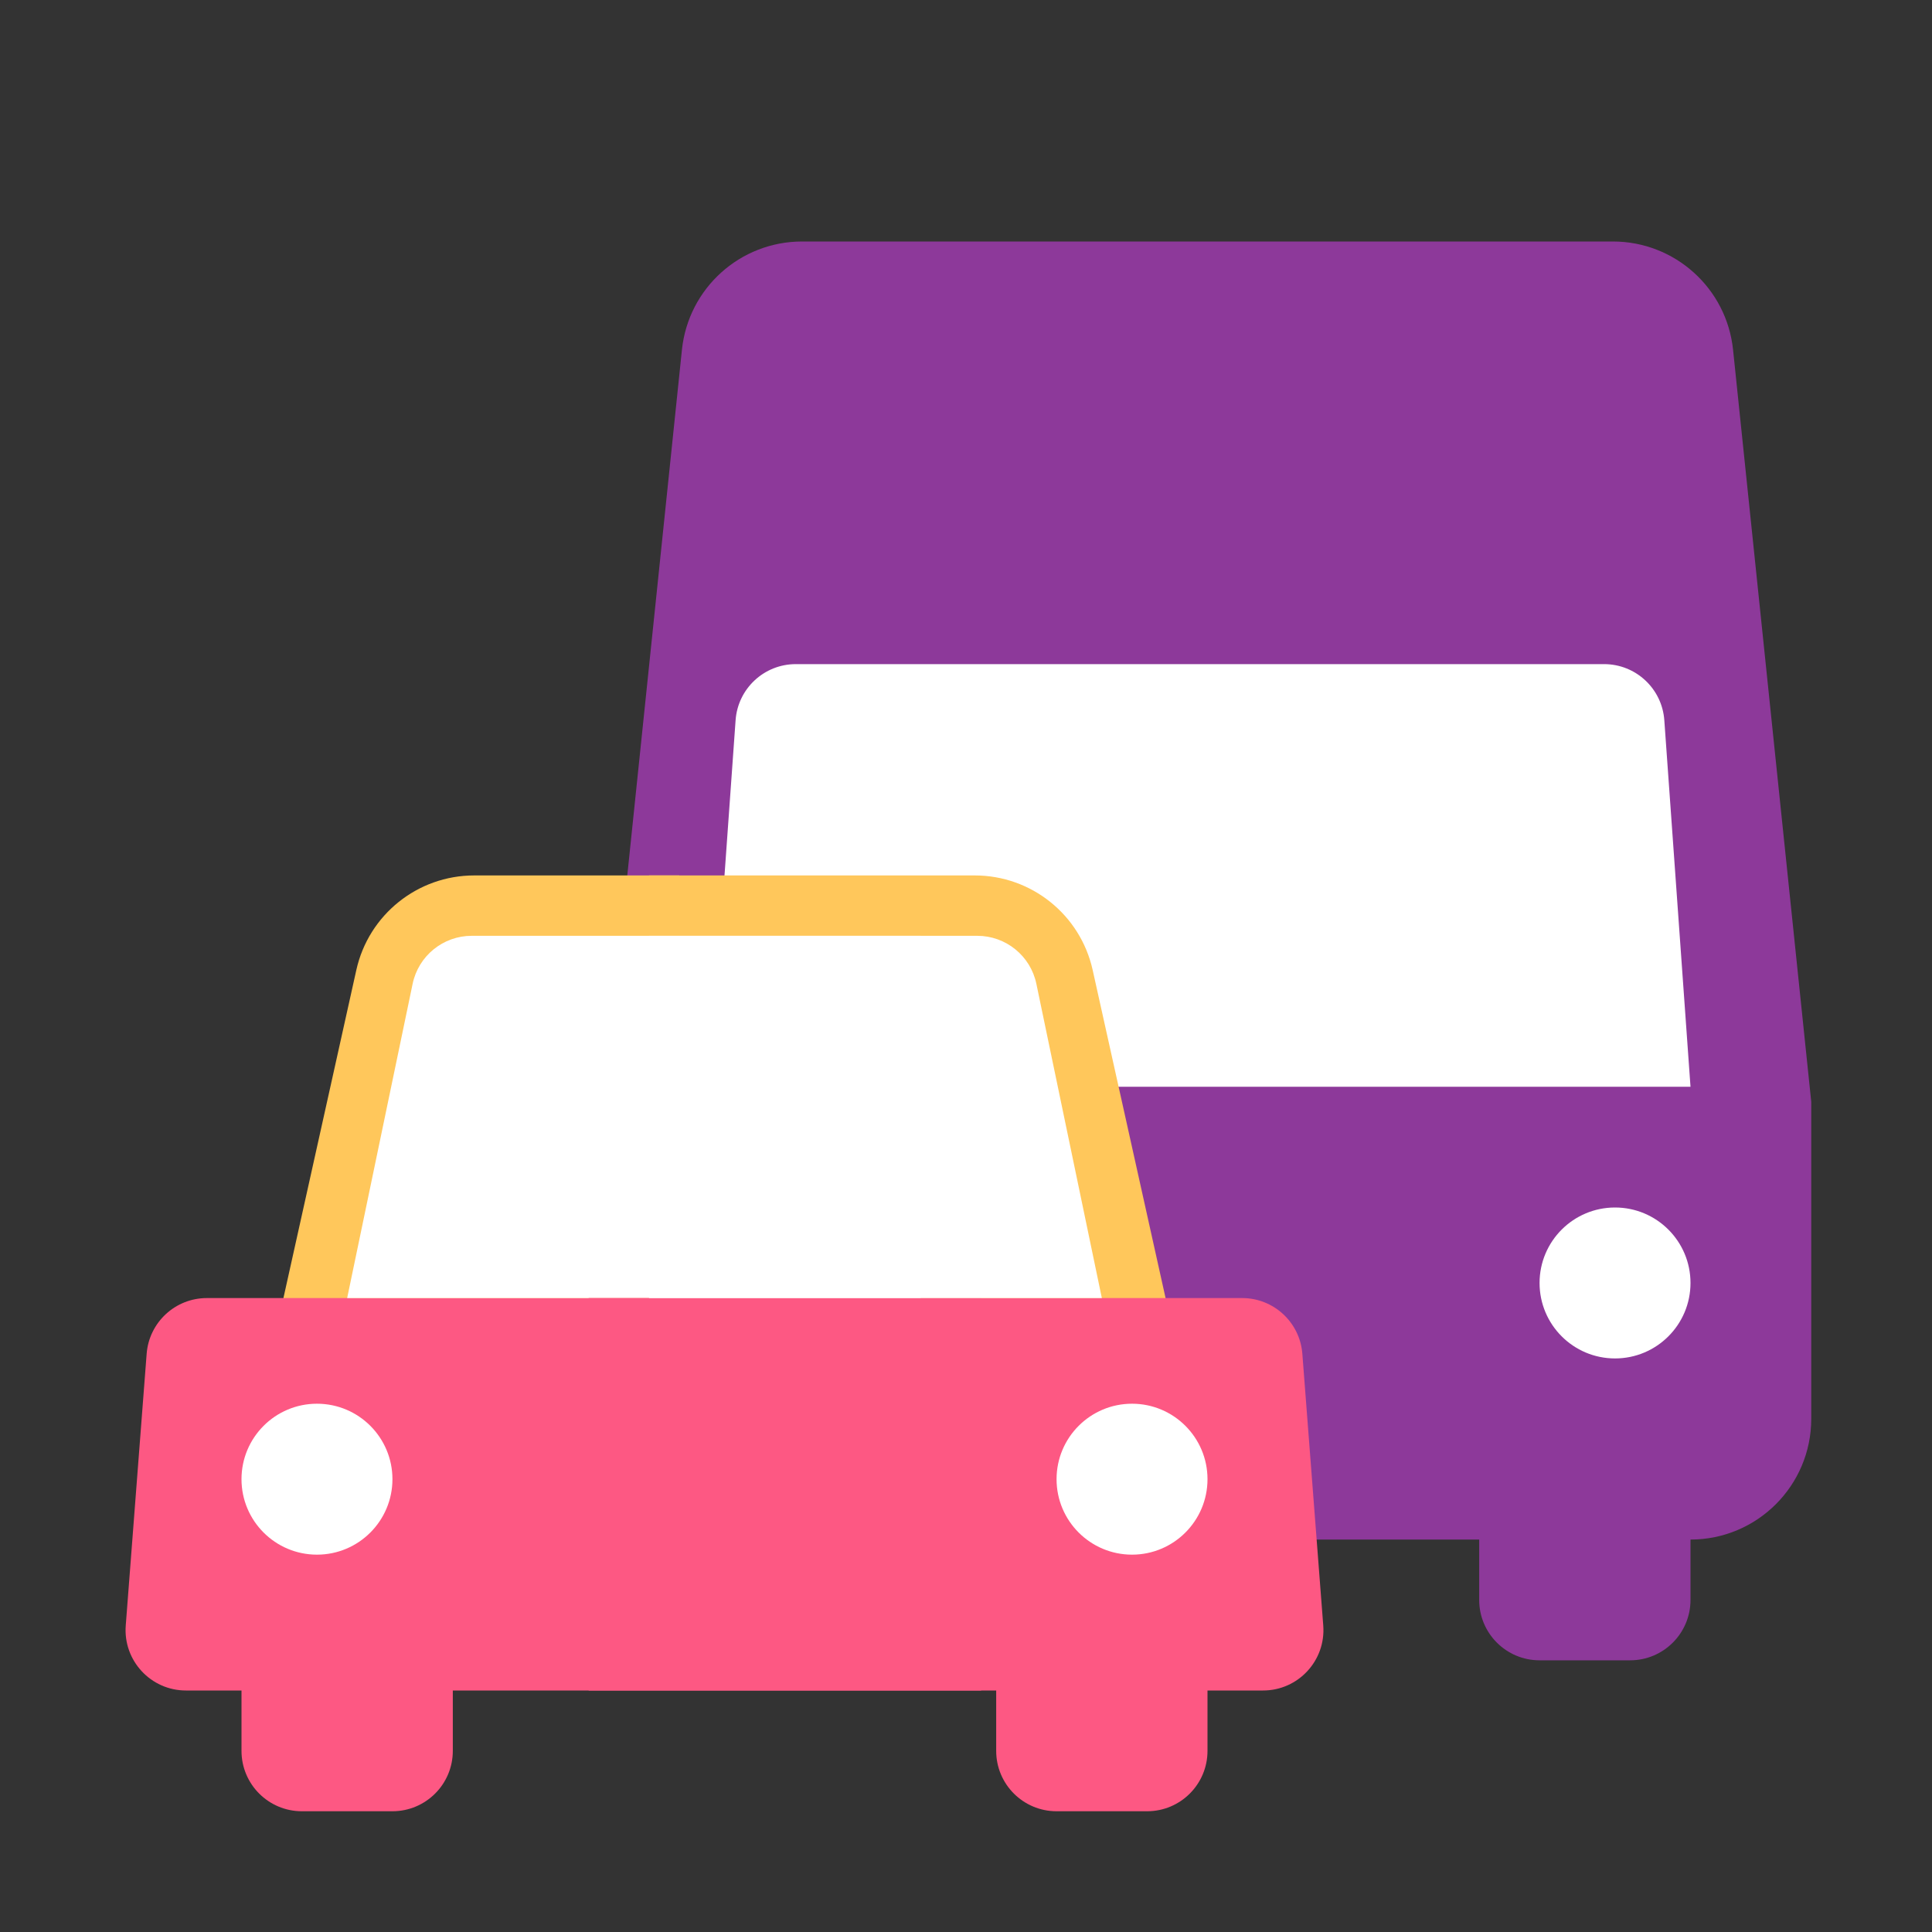 <svg xmlns="http://www.w3.org/2000/svg" fill="none" viewBox="0 0 128 128"><rect x="0" y="0" width="128" height="128" fill="#333333" stroke="none"/><path fill="#8D399A" d="M48 98L48 106C48 108.209 49.791 110 52 110L58 110C60.209 110 62 108.209 62 106L62 98L48 98Z"/><path fill="#8D399A" d="M45.18 23.173C45.604 19.097 49.039 16 53.137 16H106.863C110.961 16 114.396 19.097 114.82 23.173L120 73V94C120 98.418 116.418 102 112 102H48C43.582 102 40 98.418 40 94V73L45.18 23.173Z"/><path fill="#8D399A" d="M112 98L112 106C112 108.209 110.209 110 108 110L102 110C99.791 110 98 108.209 98 106L98 98L112 98Z"/><path fill="#fff" d="M47 72L48.735 47.715C48.884 45.622 50.626 44 52.724 44L106.276 44C108.374 44 110.116 45.622 110.265 47.715L112 72 47 72zM47 85C47 87.761 49.239 90 52 90 54.761 90 57 87.761 57 85 57 82.239 54.761 80 52 80 49.239 80 47 82.239 47 85zM102 85C102 87.761 104.239 90 107 90 109.761 90 112 87.761 112 85 112 82.239 109.761 80 107 80 104.239 80 102 82.239 102 85z"/><path fill="#FFC75B" d="M45 94L45 58L31.417 58C27.668 58 24.421 60.604 23.608 64.265L17 94L45 94Z"/><path fill="#FFC75B" d="M43 94L43 58L64.583 58C68.332 58 71.579 60.604 72.392 64.265L79 94L43 94Z"/><path fill="#FD5883" d="M65 86H13.704C11.614 86 9.876 87.609 9.716 89.693L8.331 107.693C8.153 110.016 9.989 112 12.319 112H65V86Z"/><path fill="#FD5883" d="M16 108L16 116C16 118.209 17.791 120 20 120L26 120C28.209 120 30 118.209 30 116L30 108L16 108Z"/><path fill="#fff" d="M61 86L61 62 31.253 62C29.358 62 27.723 63.329 27.337 65.184L23 86 61 86zM26 98C26 100.761 23.761 103 21 103 18.239 103 16 100.761 16 98 16 95.239 18.239 93 21 93 23.761 93 26 95.239 26 98z"/><path fill="#FD5883" d="M39 86H82.296C84.386 86 86.124 87.609 86.284 89.693L87.669 107.693C87.847 110.016 86.01 112 83.68 112H39V86Z"/><path fill="#FD5883" d="M80 108L80 116C80 118.209 78.209 120 76 120L70 120C67.791 120 66 118.209 66 116L66 108L80 108Z"/><path fill="#fff" d="M43 86L43 62 64.747 62C66.642 62 68.277 63.329 68.663 65.184L73 86 43 86zM70 98C70 100.761 72.239 103 75 103 77.761 103 80 100.761 80 98 80 95.239 77.761 93 75 93 72.239 93 70 95.239 70 98z"/></svg>